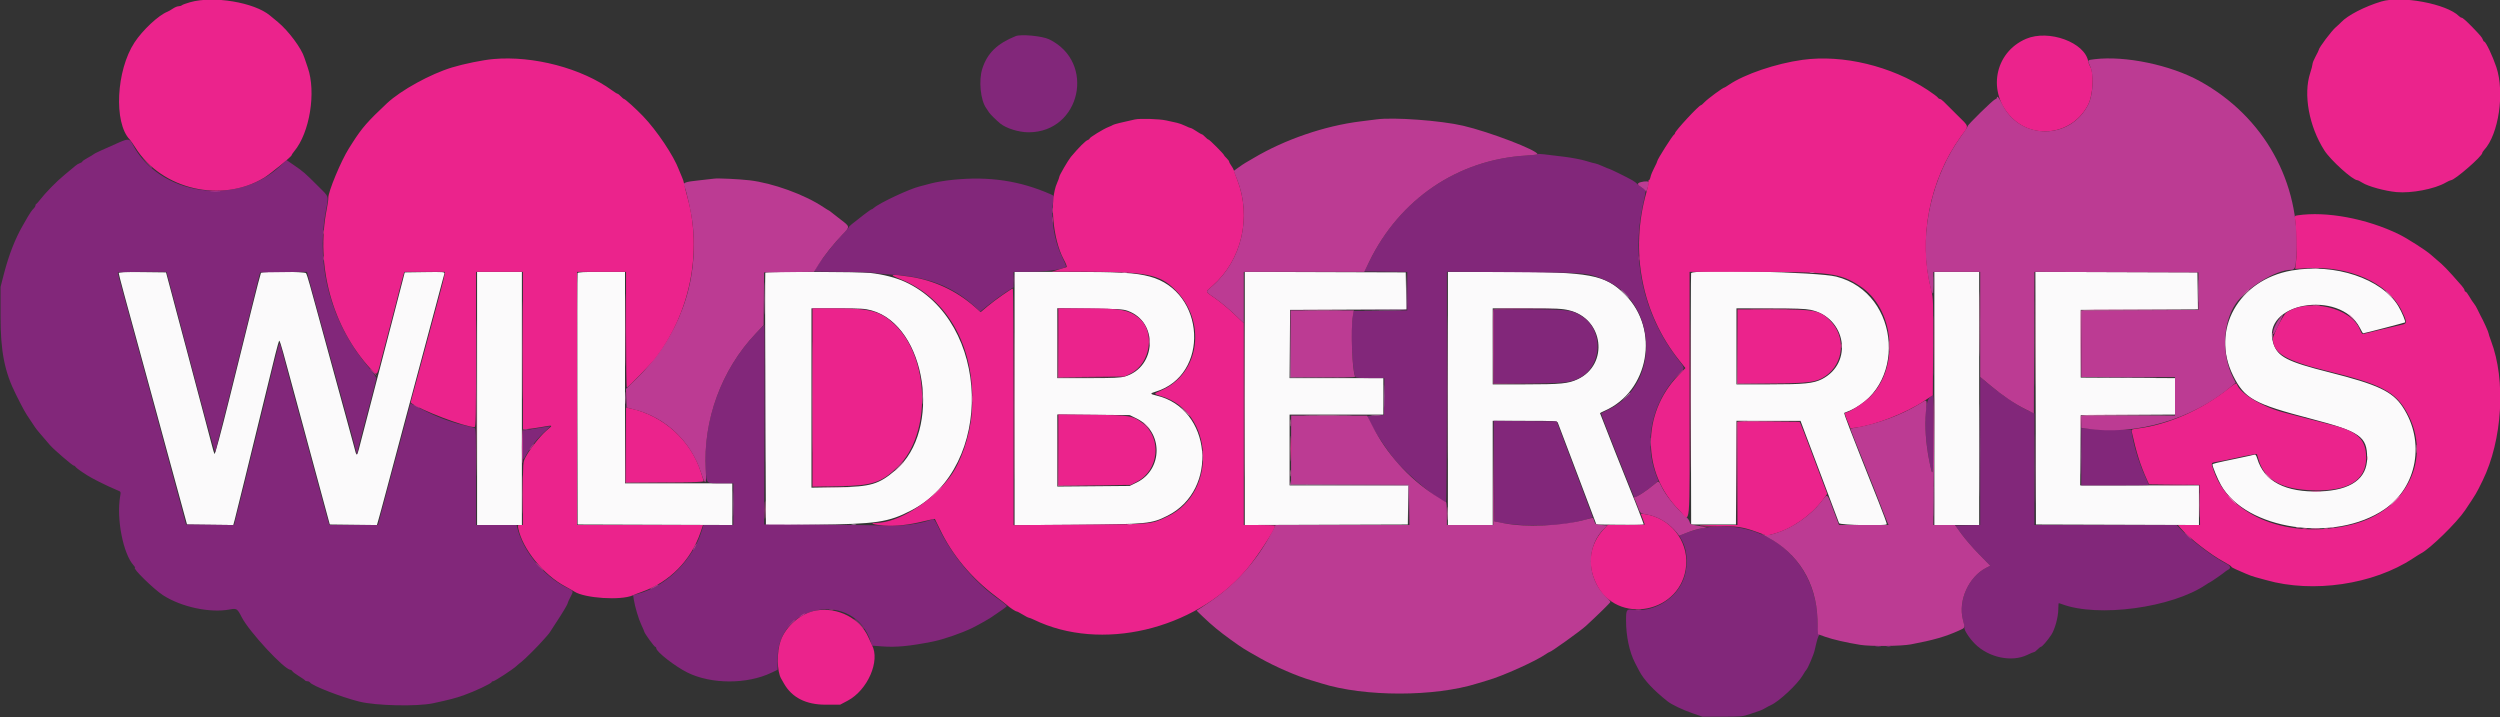 <svg id="svg" version="1.1" xmlns="http://www.w3.org/2000/svg" xmlns:xlink="http://www.w3.org/1999/xlink" width="400" height="114.751" viewBox="0, 0, 400,114.751"><rect x="0" y="0" width="400" height="114.751" fill="#333333" stroke="none"/><g id="svgg"><path id="path0" d="M366.667 43.281 C 358.153 44.784,353.681 52.801,357.293 60.083 C 359.132 63.791,360.609 64.608,369.830 67.018 C 377.612 69.052,378.743 69.843,378.744 73.250 C 378.745 76.580,376.134 78.448,371.234 78.623 C 365.689 78.821,362.250 77.028,361.157 73.368 C 361.015 72.894,360.868 72.681,360.722 72.738 C 360.600 72.785,359.431 73.045,358.125 73.317 C 354.277 74.118,354.000 74.187,354.000 74.343 C 354.000 74.670,354.826 76.659,355.349 77.593 C 359.377 84.779,373.545 86.895,381.502 81.498 C 386.778 77.919,388.078 70.611,384.420 65.099 C 382.778 62.625,380.475 61.542,372.667 59.569 C 365.943 57.870,364.447 57.099,363.740 54.969 C 361.587 48.489,374.347 46.175,377.584 52.458 C 377.832 52.940,378.056 53.333,378.082 53.333 C 378.256 53.333,384.744 51.645,384.805 51.584 C 384.934 51.455,384.319 49.967,383.727 48.976 C 381.103 44.588,373.548 42.066,366.667 43.281 M19.000 43.713 C 19.000 43.927,20.086 47.950,23.170 59.167 C 24.015 62.237,24.876 65.387,25.083 66.167 C 25.290 66.946,26.004 69.571,26.668 72.000 C 27.333 74.429,28.337 78.104,28.901 80.167 L 29.925 83.917 33.624 83.962 L 37.322 84.006 37.563 83.128 C 37.695 82.645,38.406 79.775,39.144 76.750 C 39.881 73.725,41.165 68.475,41.997 65.083 C 42.829 61.692,43.751 57.923,44.046 56.709 C 44.342 55.496,44.631 54.502,44.689 54.501 C 44.748 54.501,45.034 55.381,45.326 56.458 C 45.617 57.535,46.000 58.942,46.176 59.583 C 46.825 61.948,48.051 66.467,48.505 68.167 C 48.762 69.129,49.176 70.667,49.425 71.583 C 50.359 75.016,50.319 74.868,52.316 82.250 L 52.767 83.917 56.537 83.961 L 60.308 84.006 60.582 83.045 C 60.733 82.516,60.925 81.821,61.010 81.500 C 61.095 81.179,61.498 79.679,61.906 78.167 C 62.313 76.654,62.833 74.704,63.062 73.833 C 63.290 72.962,63.750 71.237,64.083 70.000 C 64.417 68.762,64.827 67.225,64.994 66.583 C 65.160 65.942,65.724 63.842,66.245 61.917 C 67.285 58.080,68.138 54.899,68.748 52.583 C 68.965 51.758,69.417 50.071,69.751 48.833 C 70.085 47.596,70.504 46.021,70.682 45.333 C 70.860 44.646,71.048 43.950,71.099 43.788 C 71.186 43.511,70.989 43.496,67.975 43.538 L 64.759 43.583 64.399 45.000 C 64.201 45.779,63.570 48.217,62.998 50.417 C 62.425 52.617,61.597 55.804,61.158 57.500 C 60.718 59.196,60.161 61.333,59.919 62.250 C 59.180 65.058,58.507 67.644,57.903 70.000 C 57.021 73.438,57.137 73.330,56.589 71.222 C 56.378 70.412,55.738 68.063,55.167 66.000 C 54.595 63.938,53.958 61.612,53.751 60.833 C 53.299 59.134,50.981 50.662,50.423 48.667 C 50.204 47.887,49.822 46.500,49.572 45.583 C 49.323 44.667,49.045 43.823,48.956 43.708 C 48.754 43.451,41.912 43.405,41.754 43.660 C 41.699 43.749,41.063 46.205,40.340 49.119 C 39.618 52.033,37.996 58.568,36.738 63.643 C 35.362 69.190,34.398 72.776,34.320 72.636 C 34.248 72.509,34.081 71.957,33.948 71.410 C 33.814 70.864,33.201 68.542,32.586 66.250 C 31.970 63.958,31.332 61.558,31.169 60.917 C 31.006 60.275,30.370 57.875,29.756 55.583 C 29.142 53.292,28.462 50.742,28.245 49.917 C 28.028 49.092,27.660 47.704,27.428 46.833 C 27.195 45.962,26.905 44.875,26.783 44.417 L 26.562 43.583 22.781 43.539 C 19.747 43.503,19.000 43.537,19.000 43.713 M76.333 63.750 L 76.333 84.000 79.917 84.000 L 83.500 84.000 83.500 63.750 L 83.500 43.500 79.917 43.500 L 76.333 43.500 76.333 63.750 M92.410 43.708 C 92.367 43.823,92.350 52.917,92.374 63.917 L 92.417 83.917 104.792 83.959 L 117.167 84.002 117.167 80.668 L 117.167 77.333 108.583 77.333 L 100.000 77.333 100.000 60.417 L 100.000 43.500 96.245 43.500 C 93.394 43.500,92.470 43.550,92.410 43.708 M122.448 43.625 C 122.409 43.694,122.415 52.815,122.462 63.894 L 122.547 84.038 130.315 83.954 C 140.263 83.846,142.137 83.568,145.833 81.649 C 159.205 74.706,158.547 51.404,144.801 45.095 C 143.344 44.426,141.297 43.901,139.250 43.671 C 137.527 43.478,122.556 43.436,122.448 43.625 M162.333 63.765 L 162.333 84.031 172.292 83.955 C 183.606 83.869,184.236 83.806,186.815 82.509 C 195.060 78.364,193.859 65.348,185.042 63.292 C 183.982 63.045,183.956 62.949,184.875 62.674 C 193.600 60.065,192.934 46.632,183.961 44.250 C 181.625 43.630,179.335 43.503,170.458 43.501 L 162.333 43.500 162.333 63.765 M199.167 63.750 L 199.167 84.002 212.208 83.959 L 225.250 83.917 225.295 80.792 L 225.341 77.667 215.837 77.667 L 206.333 77.667 206.333 72.000 L 206.333 66.333 213.833 66.333 L 221.333 66.333 221.333 63.417 L 221.333 60.500 213.831 60.500 L 206.329 60.500 206.373 55.042 L 206.417 49.583 215.712 49.540 L 225.008 49.497 224.962 46.540 L 224.917 43.583 212.042 43.541 L 199.167 43.498 199.167 63.750 M231.667 63.750 L 231.667 84.000 235.250 84.000 L 238.833 84.000 238.833 75.667 L 238.833 67.333 243.982 67.333 C 248.730 67.333,249.140 67.356,249.248 67.625 C 249.402 68.007,250.834 71.783,252.676 76.667 C 253.488 78.821,254.438 81.333,254.786 82.250 L 255.420 83.917 259.210 83.961 C 261.294 83.986,263.000 83.965,263.000 83.915 C 263.000 83.798,261.417 79.699,261.089 78.966 C 260.809 78.339,256.000 66.186,256.000 66.104 C 256.000 66.075,256.319 65.911,256.708 65.741 C 263.856 62.612,265.614 52.742,260.019 47.147 C 256.808 43.937,254.496 43.504,240.542 43.501 L 231.667 43.500 231.667 63.750 M270.577 43.708 C 270.533 43.823,270.517 52.917,270.540 63.917 L 270.583 83.917 274.167 83.917 L 277.750 83.917 277.793 75.625 L 277.836 67.333 282.960 67.334 L 288.083 67.334 288.783 69.209 C 289.168 70.240,290.393 73.483,291.505 76.417 C 292.618 79.350,293.664 82.125,293.830 82.583 C 293.996 83.042,294.186 83.548,294.251 83.708 C 294.376 84.016,301.717 84.176,301.882 83.875 C 301.920 83.806,301.324 82.175,300.557 80.250 C 295.922 68.614,294.954 66.098,295.094 66.050 C 305.240 62.523,304.307 46.922,293.790 44.256 C 290.876 43.518,270.830 43.045,270.577 43.708 M309.500 63.750 L 309.500 84.000 313.083 84.000 L 316.667 84.000 316.667 63.750 L 316.667 43.500 313.083 43.500 L 309.500 43.500 309.500 63.750 M325.708 63.707 L 325.750 83.917 338.792 83.959 L 351.833 84.002 351.833 80.834 L 351.833 77.667 342.331 77.667 L 332.829 77.667 332.873 72.042 L 332.917 66.417 340.458 66.373 L 348.000 66.330 348.000 63.417 L 348.000 60.503 340.458 60.460 L 332.917 60.417 332.917 55.000 L 332.917 49.583 342.296 49.540 L 351.674 49.497 351.629 46.540 L 351.583 43.583 338.624 43.541 L 325.665 43.498 325.708 63.707 M139.450 49.664 C 148.235 52.099,150.766 68.873,143.303 75.207 C 140.593 77.508,139.365 77.873,134.042 77.960 L 129.833 78.029 129.833 63.681 L 129.833 49.333 134.045 49.333 C 137.733 49.333,138.405 49.374,139.450 49.664 M180.439 49.732 C 185.358 51.494,185.060 58.732,180.007 60.233 C 179.268 60.452,178.213 60.500,174.136 60.500 L 169.167 60.500 169.167 54.908 L 169.167 49.316 174.375 49.370 C 178.921 49.418,179.692 49.464,180.439 49.732 M251.043 49.645 C 256.585 50.972,257.498 58.311,252.417 60.685 C 250.921 61.383,249.749 61.497,244.042 61.499 L 238.833 61.500 238.833 55.417 L 238.833 49.333 244.292 49.335 C 249.031 49.336,249.920 49.377,251.043 49.645 M289.691 49.574 C 295.383 50.780,296.575 58.078,291.502 60.666 C 290.153 61.354,288.674 61.500,283.069 61.500 L 277.833 61.500 277.833 55.417 L 277.833 49.333 283.208 49.336 C 287.186 49.338,288.871 49.400,289.691 49.574 M181.870 66.964 C 186.120 69.058,186.116 75.125,181.863 77.205 L 180.750 77.750 174.958 77.800 L 169.167 77.849 169.167 72.083 L 169.167 66.317 174.962 66.367 L 180.758 66.417 181.870 66.964 " stroke="none" fill="#fbfafb" fill-rule="evenodd"></path><path id="path1" d="M162.500 5.781 C 159.530 6.985,157.958 8.521,157.170 10.989 C 156.568 12.874,156.874 16.011,157.786 17.292 C 157.949 17.522,158.160 17.840,158.254 17.999 C 158.403 18.250,159.413 19.248,160.036 19.758 C 160.986 20.536,163.018 21.167,164.578 21.167 C 172.911 21.167,175.386 9.924,167.853 6.287 C 166.759 5.758,163.350 5.436,162.500 5.781 M19.083 22.778 C 16.331 23.985,15.076 24.565,15.000 24.666 C 14.954 24.726,14.523 24.988,14.042 25.248 C 13.560 25.507,13.167 25.778,13.167 25.849 C 13.167 25.920,12.998 26.031,12.792 26.096 C 12.585 26.161,12.267 26.350,12.083 26.515 C 11.900 26.680,11.112 27.336,10.333 27.971 C 9.041 29.026,7.289 30.816,6.309 32.083 C 6.097 32.358,5.865 32.608,5.795 32.639 C 5.724 32.669,5.667 32.789,5.667 32.905 C 5.667 33.020,5.518 33.250,5.336 33.414 C 5.154 33.579,4.764 34.134,4.469 34.648 C 4.174 35.163,3.803 35.808,3.644 36.083 C 2.428 38.187,1.404 40.813,0.627 43.822 L 0.086 45.917 0.085 50.583 C 0.083 56.199,0.726 59.482,2.533 63.083 C 3.784 65.578,4.026 66.013,4.745 67.062 C 5.115 67.601,5.493 68.170,5.585 68.327 C 5.732 68.577,6.548 69.554,8.000 71.223 C 8.618 71.933,11.599 74.500,11.805 74.500 C 11.903 74.500,12.043 74.600,12.117 74.723 C 12.256 74.957,13.889 76.062,14.750 76.507 C 15.025 76.648,15.475 76.886,15.750 77.034 C 16.390 77.379,18.276 78.254,18.885 78.488 C 19.338 78.663,19.349 78.695,19.218 79.459 C 18.610 83.022,19.715 88.645,21.380 90.458 C 21.570 90.665,21.668 90.833,21.598 90.833 C 21.085 90.833,24.590 94.272,26.083 95.235 C 29.020 97.129,33.588 98.105,36.748 97.516 C 37.876 97.306,37.968 97.365,38.685 98.767 C 39.868 101.081,45.515 107.167,46.478 107.167 C 46.573 107.167,46.710 107.270,46.783 107.396 C 46.857 107.522,47.329 107.875,47.833 108.181 C 48.337 108.487,48.775 108.796,48.806 108.868 C 48.836 108.941,49.000 109.000,49.171 109.000 C 49.341 109.000,49.531 109.083,49.594 109.184 C 49.923 109.716,54.604 111.537,57.500 112.259 C 60.183 112.928,66.776 113.069,69.333 112.513 C 72.007 111.932,72.869 111.707,74.167 111.250 C 75.961 110.619,78.667 109.342,78.667 109.125 C 78.667 109.056,78.770 109.000,78.896 109.000 C 79.149 109.000,82.051 107.110,82.606 106.583 C 82.800 106.400,83.180 106.083,83.451 105.878 C 83.967 105.490,86.180 103.277,86.913 102.417 C 87.148 102.142,87.461 101.788,87.610 101.630 C 87.759 101.473,87.964 101.201,88.065 101.027 C 88.167 100.854,88.592 100.195,89.010 99.564 C 90.044 98.002,90.833 96.675,90.833 96.498 C 90.833 96.417,91.021 95.998,91.250 95.567 C 91.798 94.536,91.816 94.583,90.669 94.014 C 87.081 92.234,83.810 88.345,82.842 84.708 L 82.654 84.000 79.410 84.000 L 76.167 84.000 76.167 76.261 C 76.167 69.033,76.147 68.517,75.875 68.440 C 75.715 68.395,74.908 68.198,74.083 68.002 C 72.013 67.509,69.759 66.648,67.543 65.503 L 65.670 64.535 65.492 65.226 C 65.394 65.606,65.133 66.592,64.912 67.417 C 64.691 68.242,64.281 69.779,64.000 70.833 C 63.719 71.887,63.306 73.425,63.081 74.250 C 62.857 75.075,62.445 76.612,62.167 77.667 C 61.888 78.721,61.476 80.258,61.250 81.083 C 61.025 81.908,60.761 82.902,60.664 83.292 L 60.487 84.000 56.593 84.000 L 52.699 84.000 52.365 82.875 C 52.182 82.256,51.757 80.700,51.421 79.417 C 51.085 78.133,50.662 76.573,50.481 75.949 C 50.300 75.326,50.014 74.276,49.846 73.616 C 49.677 72.956,49.190 71.142,48.763 69.583 C 48.336 68.025,47.763 65.925,47.489 64.917 C 47.214 63.908,46.775 62.296,46.512 61.333 C 46.248 60.371,45.878 58.983,45.688 58.250 C 44.872 55.102,44.778 54.807,44.659 55.026 C 44.543 55.240,43.297 60.214,42.391 64.083 C 42.154 65.092,41.787 66.592,41.574 67.417 C 41.361 68.242,40.731 70.792,40.173 73.083 C 39.212 77.034,38.989 77.931,37.908 82.211 L 37.455 84.006 33.609 83.961 L 29.763 83.917 29.296 82.167 C 28.683 79.871,27.950 77.169,27.352 75.000 C 26.710 72.670,26.049 70.232,25.590 68.500 C 25.225 67.123,24.697 65.179,23.664 61.417 C 22.624 57.624,22.284 56.377,21.913 55.000 C 21.382 53.026,20.486 49.742,19.593 46.500 C 19.176 44.987,18.835 43.694,18.834 43.625 C 18.834 43.556,20.593 43.500,22.744 43.500 L 26.654 43.500 26.837 44.208 C 26.937 44.598,27.233 45.704,27.494 46.667 C 27.754 47.629,28.004 48.567,28.048 48.750 C 28.092 48.933,28.669 51.108,29.329 53.583 C 30.524 58.062,30.880 59.406,31.483 61.708 C 32.433 65.334,33.894 70.699,34.144 71.478 L 34.430 72.374 35.233 69.145 C 35.674 67.369,36.177 65.392,36.350 64.750 C 36.523 64.108,37.567 59.908,38.671 55.417 C 39.774 50.925,40.887 46.425,41.144 45.417 L 41.613 43.583 45.368 43.539 L 49.124 43.494 49.375 44.455 C 49.512 44.984,50.165 47.367,50.825 49.750 C 51.484 52.133,52.158 54.571,52.321 55.167 C 52.485 55.762,52.889 57.225,53.218 58.417 C 53.548 59.608,54.200 61.971,54.667 63.667 C 55.133 65.362,55.784 67.725,56.112 68.917 C 56.440 70.108,56.801 71.458,56.915 71.917 L 57.122 72.750 57.248 72.083 C 57.317 71.717,57.583 70.629,57.839 69.667 C 58.095 68.704,58.539 67.017,58.825 65.917 C 59.112 64.817,59.526 63.242,59.746 62.417 C 59.967 61.592,60.169 60.767,60.196 60.583 C 60.228 60.365,59.795 59.721,58.950 58.727 C 53.043 51.782,50.529 42.762,52.081 34.083 C 52.608 31.135,52.748 31.635,50.862 29.750 C 48.779 27.668,48.516 27.440,47.038 26.431 L 45.838 25.611 44.877 26.523 C 37.896 33.146,25.390 31.279,21.157 22.981 C 20.756 22.196,20.474 22.168,19.083 22.778 M246.000 24.670 C 246.000 24.732,245.194 24.829,244.208 24.887 C 233.461 25.514,224.197 31.663,219.307 41.417 L 218.304 43.417 221.735 43.462 L 225.167 43.507 225.167 46.584 L 225.167 49.661 220.877 49.706 L 216.587 49.750 216.450 50.583 C 216.079 52.844,216.375 59.682,216.871 60.292 C 216.992 60.440,217.689 60.500,219.274 60.500 L 221.508 60.500 221.462 63.458 L 221.417 66.417 220.125 66.465 C 219.415 66.492,218.833 66.561,218.833 66.618 C 218.833 67.311,221.538 71.605,223.291 73.694 C 225.267 76.049,230.473 80.333,231.359 80.333 C 231.437 80.333,231.500 72.042,231.500 61.908 L 231.500 43.482 242.125 43.545 C 253.839 43.615,254.001 43.628,256.679 44.755 C 265.183 48.335,265.744 61.297,257.572 65.417 C 256.845 65.783,256.220 66.100,256.184 66.121 C 256.148 66.142,256.574 67.304,257.130 68.704 C 257.687 70.105,258.866 73.087,259.752 75.333 C 260.638 77.579,261.425 79.482,261.501 79.561 C 261.644 79.711,263.667 78.391,264.737 77.450 L 265.343 76.917 264.999 76.024 C 262.953 70.720,264.296 64.434,268.407 60.075 C 269.712 58.691,269.744 59.160,268.204 57.127 C 262.918 50.152,260.991 41.398,262.854 32.831 C 263.417 30.243,263.418 30.452,262.840 30.113 C 262.556 29.945,262.184 29.659,262.014 29.477 C 261.845 29.295,261.453 29.002,261.145 28.826 C 260.318 28.355,257.558 27.000,257.426 27.000 C 257.363 27.000,256.902 26.813,256.401 26.583 C 255.900 26.354,255.399 26.166,255.287 26.164 C 255.175 26.163,254.486 25.976,253.755 25.749 C 253.025 25.522,251.450 25.221,250.255 25.079 C 249.061 24.937,247.615 24.762,247.042 24.690 C 246.469 24.618,246.000 24.609,246.000 24.670 M152.500 28.764 C 151.262 28.888,149.688 29.147,149.000 29.339 C 148.313 29.532,147.487 29.750,147.167 29.823 C 145.587 30.186,140.698 32.476,139.820 33.264 C 139.675 33.394,139.505 33.500,139.440 33.500 C 139.376 33.500,138.820 33.889,138.204 34.364 C 136.306 35.828,135.833 36.219,135.833 36.322 C 135.833 36.377,135.387 36.891,134.841 37.465 C 133.073 39.322,130.333 42.933,130.333 43.404 C 130.333 43.457,132.340 43.503,134.792 43.507 C 137.244 43.511,139.587 43.586,140.000 43.674 C 140.412 43.762,141.883 43.905,143.269 43.991 C 148.487 44.317,152.527 45.918,155.872 48.985 L 156.828 49.861 158.205 48.753 C 158.963 48.144,160.165 47.265,160.875 46.801 L 162.167 45.957 162.167 44.728 L 162.167 43.500 164.958 43.492 C 167.750 43.484,170.604 43.014,170.573 42.567 C 170.567 42.484,170.258 41.779,169.886 41.000 C 168.619 38.350,168.070 34.684,168.544 32.040 C 168.667 31.352,168.654 31.323,168.127 31.091 C 163.158 28.911,158.280 28.184,152.500 28.764 M239.000 55.417 L 239.000 61.333 244.458 61.331 C 250.252 61.328,251.242 61.227,252.691 60.488 C 256.327 58.632,256.630 52.940,253.212 50.676 C 251.567 49.587,250.936 49.500,244.649 49.500 L 239.000 49.500 239.000 55.417 M120.980 53.292 C 115.450 59.100,112.444 67.258,112.921 75.167 C 113.059 77.454,112.916 77.328,115.375 77.331 L 117.333 77.333 117.333 80.667 L 117.333 84.000 114.943 84.000 L 112.553 84.000 112.343 84.708 C 110.917 89.528,106.747 93.719,102.108 94.997 L 101.299 95.220 101.404 95.901 C 101.580 97.057,102.171 99.038,102.625 100.000 C 102.864 100.504,103.074 100.994,103.092 101.088 C 103.152 101.390,104.686 103.500,104.846 103.500 C 104.931 103.500,105.000 103.595,105.000 103.712 C 105.000 104.281,108.019 106.634,110.006 107.615 C 113.807 109.490,119.526 109.501,123.417 107.640 L 124.417 107.162 124.424 105.289 C 124.457 96.541,136.681 94.411,139.322 102.693 L 139.516 103.303 141.078 103.420 C 143.388 103.594,145.497 103.395,149.250 102.650 C 150.895 102.323,153.729 101.350,155.500 100.504 C 156.188 100.175,158.070 99.125,158.566 98.793 C 160.144 97.737,161.009 97.120,161.086 96.996 C 161.132 96.921,160.565 96.432,159.825 95.911 C 155.847 93.107,152.299 88.871,150.150 84.359 C 149.614 83.233,149.434 82.990,149.202 83.082 C 147.340 83.819,144.235 84.236,141.599 84.101 C 140.399 84.040,135.555 83.973,130.835 83.953 L 122.253 83.917 122.311 67.958 C 122.343 59.181,122.333 52.000,122.290 52.000 C 122.246 52.000,121.657 52.581,120.980 53.292 M316.833 72.148 L 316.833 83.990 314.836 84.037 L 312.839 84.083 313.949 85.583 C 314.559 86.408,315.822 87.856,316.757 88.799 L 318.456 90.516 317.795 90.853 C 314.967 92.296,313.285 96.059,314.072 99.185 C 314.225 99.790,314.330 100.353,314.308 100.435 C 314.213 100.772,315.111 102.143,316.015 103.041 C 318.209 105.222,321.897 105.990,324.368 104.781 C 324.871 104.535,325.356 104.333,325.446 104.333 C 325.535 104.333,325.785 104.146,326.000 103.917 C 326.215 103.688,326.456 103.500,326.534 103.500 C 326.723 103.500,327.595 102.499,328.194 101.595 C 328.784 100.703,329.324 98.737,329.329 97.458 C 329.332 96.931,329.366 96.500,329.406 96.500 C 329.446 96.500,329.662 96.570,329.886 96.655 C 335.651 98.847,347.499 97.249,352.960 93.543 C 353.265 93.336,353.545 93.167,353.583 93.167 C 353.674 93.167,355.894 91.627,356.000 91.491 C 356.046 91.432,356.252 91.294,356.458 91.186 C 357.022 90.889,356.913 90.547,356.125 90.147 C 354.162 89.149,350.733 86.559,349.007 84.770 L 348.264 84.000 336.882 84.000 L 325.500 84.000 325.500 75.074 L 325.500 66.148 324.718 65.802 C 322.819 64.962,320.131 63.131,317.542 60.912 L 316.833 60.306 316.833 72.148 M308.788 63.557 C 307.861 64.316,307.802 69.313,308.670 73.667 C 309.277 76.711,309.304 76.545,309.319 69.708 C 309.327 66.110,309.315 63.169,309.292 63.173 C 309.269 63.176,309.042 63.349,308.788 63.557 M239.040 75.373 L 239.083 83.417 240.667 83.724 C 243.058 84.187,248.776 84.181,251.167 83.713 C 252.902 83.373,254.833 82.866,254.833 82.749 C 254.833 82.716,254.342 81.390,253.741 79.803 C 251.548 74.007,249.931 69.723,249.506 68.583 L 249.071 67.417 244.034 67.373 L 238.997 67.328 239.040 75.373 M85.708 68.560 L 83.667 68.900 83.668 71.325 C 83.669 73.618,83.683 73.723,83.927 73.254 C 84.744 71.688,86.091 69.981,87.412 68.837 C 87.838 68.469,88.089 68.178,87.968 68.193 C 87.848 68.207,86.831 68.372,85.708 68.560 M333.000 73.073 L 333.000 77.667 338.417 77.667 C 341.396 77.667,343.833 77.640,343.833 77.607 C 343.833 77.574,343.543 76.917,343.188 76.148 C 342.394 74.429,341.623 72.047,341.250 70.164 L 340.970 68.745 338.193 68.748 C 336.666 68.749,334.873 68.689,334.208 68.615 L 333.000 68.480 333.000 73.073 M272.843 84.424 C 272.069 84.545,270.815 84.884,270.057 85.177 L 268.678 85.710 269.069 86.397 C 270.171 88.331,270.143 91.330,269.003 93.469 C 267.553 96.189,264.301 97.936,261.369 97.570 C 260.232 97.428,260.173 97.512,260.169 99.265 C 260.164 101.778,260.709 104.344,261.617 106.083 C 261.760 106.358,262.054 106.921,262.269 107.333 C 263.030 108.792,264.583 110.458,266.840 112.235 C 267.480 112.738,269.222 113.571,270.734 114.095 L 272.385 114.667 275.593 114.667 C 278.612 114.667,278.874 114.641,280.026 114.238 C 280.699 114.002,281.400 113.764,281.583 113.709 C 281.767 113.654,282.142 113.473,282.417 113.307 C 282.692 113.140,283.098 112.925,283.320 112.829 C 284.634 112.257,287.623 109.463,288.449 108.032 C 288.697 107.602,288.952 107.212,289.014 107.167 C 289.220 107.016,290.185 104.764,290.336 104.083 C 290.699 102.448,290.911 101.741,291.074 101.628 C 291.194 101.544,291.191 101.504,291.062 101.503 C 290.936 101.501,290.848 100.702,290.792 99.042 C 290.468 89.468,282.437 82.928,272.843 84.424 M300.125 103.451 C 300.331 103.491,300.669 103.491,300.875 103.451 C 301.081 103.411,300.912 103.379,300.500 103.379 C 300.087 103.379,299.919 103.411,300.125 103.451 M301.875 103.448 C 302.035 103.490,302.298 103.490,302.458 103.448 C 302.619 103.406,302.487 103.372,302.167 103.372 C 301.846 103.372,301.715 103.406,301.875 103.448 " stroke="none" fill="#82277a" fill-rule="evenodd"></path><path id="path2" d="M335.138 9.472 C 333.945 9.615,333.949 9.611,334.379 10.504 C 335.050 11.895,334.921 15.086,334.130 16.687 C 331.284 22.450,323.232 22.462,320.381 16.708 C 319.846 15.628,319.500 15.215,319.500 15.655 C 319.500 15.741,319.361 15.855,319.191 15.909 C 318.852 16.017,314.833 19.954,314.833 20.179 C 314.833 20.255,314.353 20.984,313.766 21.798 C 309.159 28.190,307.137 36.954,308.546 44.417 C 309.123 47.472,309.298 47.707,309.317 45.458 L 309.333 43.500 313.083 43.500 L 316.833 43.500 316.833 51.906 L 316.833 60.311 318.458 61.670 C 320.419 63.310,322.294 64.580,324.085 65.480 L 325.417 66.149 325.459 54.824 L 325.502 43.498 338.626 43.541 L 351.750 43.583 351.750 46.583 L 351.750 49.583 342.375 49.626 L 333.000 49.669 333.000 55.001 L 333.000 60.333 340.500 60.333 L 348.000 60.333 348.000 63.417 L 348.000 66.500 340.500 66.500 L 333.000 66.500 333.000 67.478 L 333.000 68.456 333.708 68.564 C 341.650 69.776,350.809 67.118,357.062 61.787 L 357.708 61.236 357.281 60.395 C 355.434 56.750,355.627 51.633,357.726 48.588 C 359.498 46.017,364.142 43.167,366.558 43.167 C 367.195 43.167,367.308 42.859,367.432 40.791 C 368.125 29.196,362.257 18.647,351.959 12.976 C 347.268 10.393,340.028 8.884,335.138 9.472 M220.250 19.100 C 219.975 19.138,218.813 19.285,217.667 19.426 C 211.953 20.132,205.553 22.326,200.583 25.284 C 200.033 25.611,199.433 25.962,199.248 26.064 C 199.064 26.166,198.570 26.498,198.150 26.800 L 197.388 27.351 197.933 28.717 C 200.307 34.664,198.692 41.627,193.982 45.750 C 192.807 46.778,192.759 46.570,194.442 47.742 C 195.225 48.287,196.572 49.401,197.433 50.217 L 199.000 51.699 199.000 47.600 L 199.000 43.500 208.644 43.500 L 218.288 43.500 219.054 41.915 C 223.914 31.863,233.277 25.524,244.208 24.887 C 245.194 24.829,246.000 24.735,246.000 24.676 C 246.000 24.041,238.306 21.094,234.083 20.112 C 230.502 19.279,222.955 18.727,220.250 19.100 M23.493 26.042 C 24.184 26.778,24.333 26.910,24.333 26.785 C 24.333 26.758,23.977 26.402,23.542 25.993 L 22.750 25.250 23.493 26.042 M114.250 28.583 C 114.067 28.616,112.992 28.739,111.862 28.855 C 109.580 29.089,109.185 29.244,109.479 29.793 C 109.830 30.451,110.630 34.088,110.839 35.986 C 111.848 45.126,108.621 53.948,101.847 60.570 L 100.155 62.224 100.202 63.715 L 100.250 65.205 101.485 65.519 C 106.513 66.794,110.546 70.619,112.179 75.662 C 112.857 77.754,113.064 77.634,112.923 75.229 C 112.454 67.236,115.432 59.118,120.967 53.307 L 122.183 52.029 122.217 47.806 L 122.250 43.583 126.250 43.538 L 130.250 43.493 130.959 42.345 C 131.799 40.986,133.395 38.982,134.824 37.490 C 136.017 36.245,136.022 36.280,134.483 35.111 C 133.897 34.666,133.247 34.159,133.040 33.984 C 132.833 33.810,132.635 33.667,132.599 33.667 C 132.563 33.667,132.168 33.423,131.722 33.125 C 128.728 31.127,123.629 29.280,119.917 28.846 C 118.243 28.651,114.764 28.489,114.250 28.583 M262.512 29.146 C 261.894 29.319,261.935 29.548,262.666 30.000 C 263.033 30.226,263.338 30.526,263.344 30.664 C 263.357 30.945,263.827 29.538,263.831 29.208 C 263.834 28.986,263.194 28.956,262.512 29.146 M33.796 30.622 C 34.188 30.657,34.788 30.657,35.129 30.621 C 35.471 30.585,35.150 30.557,34.417 30.557 C 33.683 30.558,33.404 30.587,33.796 30.622 M168.379 33.667 C 168.379 34.079,168.411 34.248,168.451 34.042 C 168.491 33.835,168.491 33.498,168.451 33.292 C 168.411 33.085,168.379 33.254,168.379 33.667 M168.379 35.167 C 168.379 35.579,168.411 35.748,168.451 35.542 C 168.491 35.335,168.491 34.998,168.451 34.792 C 168.411 34.585,168.379 34.754,168.379 35.167 M51.705 37.167 C 51.705 37.487,51.740 37.619,51.782 37.458 C 51.823 37.298,51.823 37.035,51.782 36.875 C 51.740 36.715,51.705 36.846,51.705 37.167 M51.705 41.333 C 51.705 41.654,51.740 41.785,51.782 41.625 C 51.823 41.465,51.823 41.202,51.782 41.042 C 51.740 40.881,51.705 41.012,51.705 41.333 M262.205 41.333 C 262.205 41.654,262.240 41.785,262.282 41.625 C 262.323 41.465,262.323 41.202,262.282 41.042 C 262.240 40.881,262.205 41.012,262.205 41.333 M238.909 49.543 C 238.865 49.658,238.849 52.376,238.873 55.584 L 238.917 61.417 243.917 61.421 L 248.917 61.424 243.958 61.376 L 239.000 61.328 239.000 55.417 L 239.000 49.505 244.208 49.458 L 249.417 49.412 244.203 49.373 C 240.144 49.342,238.972 49.380,238.909 49.543 M206.500 54.995 L 206.500 60.324 211.736 60.370 C 215.211 60.401,216.927 60.361,216.837 60.250 C 216.361 59.663,216.091 52.654,216.463 50.542 L 216.617 49.667 211.558 49.667 L 206.500 49.667 206.500 54.995 M364.688 50.999 C 364.126 51.698,363.661 52.797,363.674 53.396 C 363.683 53.772,364.197 52.883,364.941 51.208 C 365.407 50.158,365.381 50.136,364.688 50.999 M59.667 59.583 C 59.978 59.904,60.270 60.167,60.315 60.167 C 60.361 60.167,60.144 59.904,59.833 59.583 C 59.522 59.262,59.230 59.000,59.185 59.000 C 59.139 59.000,59.356 59.262,59.667 59.583 M268.575 59.875 L 267.917 60.583 268.625 59.925 C 269.015 59.562,269.333 59.243,269.333 59.216 C 269.333 59.090,269.188 59.216,268.575 59.875 M309.319 69.708 C 309.304 76.545,309.277 76.711,308.670 73.667 C 308.140 71.004,307.942 68.159,308.138 65.998 C 308.347 63.693,308.456 63.810,306.952 64.723 C 304.200 66.394,300.565 67.749,297.147 68.380 L 296.044 68.583 297.029 71.083 C 297.571 72.458,298.157 73.921,298.332 74.333 C 298.628 75.029,301.348 81.940,301.548 82.500 C 301.596 82.637,301.757 83.031,301.904 83.375 L 302.171 84.000 298.206 84.000 L 294.242 84.000 293.329 81.586 C 292.259 78.754,292.470 78.888,291.350 80.324 C 289.676 82.471,286.839 84.445,284.250 85.266 C 282.979 85.669,282.681 85.690,281.917 85.429 C 281.733 85.367,282.108 85.592,282.750 85.931 C 287.715 88.548,290.596 93.240,290.791 99.027 L 290.874 101.470 292.062 101.897 C 293.221 102.312,295.486 102.831,297.665 103.180 C 299.304 103.442,304.181 103.393,305.750 103.098 C 309.300 102.432,311.345 101.844,313.440 100.885 C 314.458 100.418,314.419 100.528,314.063 99.139 C 313.279 96.077,314.985 92.286,317.792 90.854 L 318.451 90.518 316.681 88.718 C 315.708 87.727,314.435 86.260,313.853 85.458 L 312.794 84.000 311.060 84.000 L 309.325 84.000 309.440 73.583 C 309.503 67.854,309.505 63.167,309.444 63.167 C 309.383 63.167,309.327 66.110,309.319 69.708 M66.167 64.741 C 66.167 64.787,66.392 64.941,66.667 65.083 C 66.942 65.226,67.167 65.304,67.167 65.259 C 67.167 65.213,66.942 65.059,66.667 64.917 C 66.392 64.774,66.167 64.696,66.167 64.741 M206.575 71.999 L 206.567 77.497 215.992 77.540 L 225.417 77.583 225.462 80.792 L 225.507 84.000 214.795 84.002 L 204.083 84.004 203.417 85.278 C 201.039 89.821,197.604 93.619,193.262 96.508 L 191.461 97.705 192.439 98.648 C 193.822 99.983,195.183 101.106,196.917 102.347 C 198.931 103.788,198.847 103.735,201.583 105.287 C 204.050 106.685,207.618 108.230,209.833 108.858 C 210.154 108.950,210.882 109.170,211.450 109.349 C 218.316 111.511,229.517 111.511,236.383 109.349 C 236.952 109.170,237.679 108.951,238.000 108.861 C 240.352 108.204,245.779 105.760,247.359 104.645 C 247.602 104.474,247.849 104.333,247.907 104.333 C 248.151 104.333,252.883 100.943,253.750 100.147 C 255.614 98.436,257.667 96.423,257.667 96.306 C 257.667 96.225,257.260 95.753,256.763 95.256 C 253.820 92.313,253.812 87.220,256.748 84.500 L 257.197 84.083 256.227 84.000 C 255.325 83.923,255.245 83.881,255.093 83.417 C 255.003 83.142,254.915 82.892,254.897 82.862 C 254.878 82.832,254.313 82.960,253.640 83.146 C 250.026 84.146,244.200 84.405,240.667 83.722 L 239.083 83.417 238.994 75.500 L 238.905 67.583 238.911 75.792 L 238.917 84.000 235.208 84.000 L 231.500 84.000 231.500 82.167 C 231.500 81.158,231.437 80.333,231.359 80.333 C 231.282 80.333,230.435 79.816,229.477 79.184 C 225.282 76.413,221.825 72.546,219.554 68.081 L 218.750 66.502 212.667 66.501 L 206.583 66.500 206.575 71.999 M83.611 68.778 C 83.550 68.839,83.500 70.089,83.500 71.556 C 83.500 73.022,83.544 74.178,83.599 74.123 C 83.653 74.069,83.688 72.862,83.676 71.440 L 83.653 68.855 84.202 68.788 L 84.750 68.720 84.236 68.693 C 83.953 68.679,83.672 68.717,83.611 68.778 M264.055 70.750 C 264.055 71.392,264.086 71.634,264.122 71.288 C 264.158 70.942,264.157 70.417,264.120 70.121 C 264.083 69.825,264.054 70.108,264.055 70.750 M85.135 71.292 C 84.841 71.634,84.621 72.000,84.709 72.000 C 84.743 72.000,84.937 71.775,85.140 71.500 C 85.542 70.957,85.538 70.822,85.135 71.292 M264.667 77.513 C 263.487 78.525,261.667 79.686,261.458 79.561 C 261.299 79.465,261.294 79.492,261.438 79.676 C 261.542 79.809,261.796 80.388,262.004 80.963 C 262.445 82.186,262.374 82.125,263.615 82.351 C 265.377 82.671,267.134 83.764,268.327 85.279 L 268.671 85.717 270.044 85.179 C 270.799 84.884,271.792 84.596,272.250 84.539 L 273.083 84.437 272.500 84.288 C 272.179 84.207,271.580 84.090,271.168 84.028 C 270.536 83.934,270.406 83.850,270.335 83.487 C 270.288 83.250,269.950 82.802,269.583 82.490 C 268.099 81.229,266.538 79.282,265.817 77.792 C 265.367 76.863,265.413 76.874,264.667 77.513 M122.232 81.667 C 122.232 82.904,122.258 83.410,122.290 82.792 C 122.322 82.173,122.322 81.160,122.290 80.542 C 122.258 79.923,122.232 80.429,122.232 81.667 M350.000 85.750 C 350.311 86.071,350.603 86.333,350.649 86.333 C 350.695 86.333,350.478 86.071,350.167 85.750 C 349.856 85.429,349.564 85.167,349.518 85.167 C 349.472 85.167,349.689 85.429,350.000 85.750 M111.083 87.500 C 110.941 87.775,110.862 88.000,110.908 88.000 C 110.954 88.000,111.108 87.775,111.250 87.500 C 111.392 87.225,111.471 87.000,111.425 87.000 C 111.379 87.000,111.226 87.225,111.083 87.500 M86.250 90.667 C 86.608 91.033,86.938 91.333,86.984 91.333 C 87.030 91.333,86.775 91.033,86.417 90.667 C 86.059 90.300,85.728 90.000,85.682 90.000 C 85.637 90.000,85.892 90.300,86.250 90.667 M104.625 93.845 C 104.281 94.026,104.000 94.212,104.000 94.257 C 104.000 94.303,104.300 94.187,104.667 94.000 C 105.033 93.813,105.333 93.624,105.333 93.580 C 105.333 93.471,105.332 93.471,104.625 93.845 M132.708 97.615 C 132.869 97.657,133.131 97.657,133.292 97.615 C 133.452 97.573,133.321 97.539,133.000 97.539 C 132.679 97.539,132.548 97.573,132.708 97.615 M261.792 97.618 C 261.998 97.657,262.335 97.657,262.542 97.618 C 262.748 97.578,262.579 97.545,262.167 97.545 C 261.754 97.545,261.585 97.578,261.792 97.618 M128.143 98.510 L 127.750 98.853 128.250 98.560 C 128.908 98.175,128.918 98.167,128.713 98.167 C 128.616 98.167,128.360 98.321,128.143 98.510 M137.417 99.833 C 137.868 100.292,138.275 100.667,138.321 100.667 C 138.367 100.667,138.035 100.292,137.583 99.833 C 137.132 99.375,136.725 99.000,136.679 99.000 C 136.633 99.000,136.965 99.375,137.417 99.833 M126.491 99.792 L 125.917 100.417 126.542 99.842 C 127.123 99.308,127.243 99.167,127.116 99.167 C 127.088 99.167,126.807 99.448,126.491 99.792 " stroke="none" fill="#bc3b93" fill-rule="evenodd"></path><path id="path3" d="M30.417 0.355 C 29.775 0.537,29.179 0.757,29.092 0.843 C 29.005 0.929,28.771 1.000,28.573 1.000 C 28.375 1.000,27.959 1.172,27.648 1.383 C 27.338 1.594,26.951 1.817,26.788 1.879 C 25.385 2.417,22.824 4.807,21.520 6.796 C 18.587 11.269,18.178 19.648,20.760 22.324 C 20.898 22.467,21.314 23.064,21.685 23.652 C 25.903 30.326,35.441 32.547,42.250 28.440 C 43.217 27.857,46.667 25.039,46.667 24.832 C 46.667 24.755,46.845 24.480,47.064 24.220 C 49.557 21.257,50.614 14.736,49.238 10.808 C 49.002 10.135,48.764 9.433,48.709 9.250 C 48.267 7.769,46.159 4.930,44.456 3.523 C 43.884 3.051,43.316 2.581,43.193 2.479 C 40.675 0.378,34.153 -0.706,30.417 0.355 M381.000 0.243 C 378.366 1.037,375.637 2.444,374.602 3.540 C 374.407 3.747,374.023 4.105,373.749 4.336 C 373.060 4.915,371.000 7.654,371.000 7.990 C 371.000 8.058,370.776 8.519,370.503 9.015 C 370.230 9.511,370.004 10.067,370.001 10.250 C 369.998 10.433,369.835 11.071,369.637 11.667 C 368.503 15.096,369.438 20.219,371.899 24.067 C 372.908 25.644,376.440 28.833,377.178 28.833 C 377.267 28.833,377.630 29.016,377.984 29.240 C 378.918 29.830,381.628 30.571,383.455 30.736 C 385.836 30.951,389.534 30.242,391.280 29.235 C 391.663 29.014,392.053 28.833,392.147 28.833 C 392.745 28.833,397.167 24.991,397.167 24.471 C 397.167 24.387,397.298 24.178,397.459 24.005 C 399.789 21.504,400.777 14.804,399.415 10.733 C 398.829 8.983,397.730 6.667,397.486 6.667 C 397.414 6.667,397.309 6.518,397.251 6.336 C 397.147 6.010,396.861 5.668,395.625 4.394 C 394.591 3.328,394.030 2.833,393.856 2.833 C 393.765 2.833,393.576 2.718,393.435 2.578 C 391.475 0.618,384.254 -0.738,381.000 0.243 M324.167 6.215 C 319.079 8.392,317.907 14.819,321.870 18.808 C 325.545 22.505,331.790 21.425,334.130 16.687 C 334.877 15.176,335.061 11.819,334.459 10.717 C 334.298 10.424,334.146 10.048,334.121 9.881 C 333.652 6.807,327.812 4.656,324.167 6.215 M78.917 9.450 C 77.243 9.602,74.239 10.213,72.333 10.790 C 68.873 11.837,64.142 14.439,61.917 16.521 C 58.880 19.361,57.882 20.502,56.413 22.815 C 56.320 22.963,56.053 23.383,55.820 23.750 C 54.559 25.738,52.483 30.738,52.533 31.667 C 52.546 31.896,52.436 32.683,52.290 33.417 C 50.473 42.550,53.157 52.321,59.332 59.054 C 60.398 60.215,60.270 60.364,61.167 56.911 C 61.548 55.448,61.998 53.725,62.168 53.083 C 63.015 49.884,63.724 47.149,63.941 46.250 C 64.074 45.700,64.296 44.856,64.436 44.375 L 64.690 43.500 67.947 43.500 L 71.204 43.500 71.093 44.125 C 71.032 44.469,70.801 45.425,70.580 46.250 C 70.358 47.075,69.948 48.612,69.669 49.667 C 69.389 50.721,68.978 52.258,68.755 53.083 C 68.006 55.849,67.365 58.235,66.827 60.250 C 66.534 61.350,66.156 62.735,65.988 63.328 C 65.821 63.921,65.698 64.418,65.717 64.432 C 67.155 65.568,74.398 68.333,75.935 68.333 C 76.131 68.333,76.167 66.408,76.167 55.917 L 76.167 43.500 79.917 43.500 L 83.667 43.500 83.667 56.083 L 83.667 68.667 84.208 68.661 C 84.506 68.657,85.537 68.518,86.500 68.350 C 88.611 67.983,88.546 67.945,87.428 68.899 C 86.405 69.773,84.698 71.954,84.076 73.181 C 83.668 73.986,83.667 74.009,83.667 78.994 L 83.667 84.000 83.237 84.000 C 82.839 84.000,82.816 84.041,82.922 84.542 C 83.632 87.887,86.951 91.974,90.482 93.849 C 90.996 94.122,91.642 94.488,91.917 94.663 C 93.595 95.731,99.363 96.097,101.244 95.256 C 101.522 95.131,102.200 94.870,102.750 94.675 C 107.145 93.117,110.559 89.648,112.070 85.205 L 112.480 84.000 102.407 84.000 L 92.333 84.000 92.333 63.750 L 92.333 43.500 96.250 43.500 L 100.167 43.500 100.167 52.750 C 100.167 57.837,100.224 62.000,100.294 62.000 C 100.471 62.000,103.972 58.420,104.695 57.500 C 110.394 50.249,112.418 40.348,109.994 31.583 C 109.715 30.575,109.465 29.563,109.439 29.333 C 109.412 29.104,109.267 28.654,109.115 28.333 C 108.964 28.012,108.744 27.488,108.626 27.167 C 107.811 24.946,105.086 20.874,102.881 18.581 C 101.754 17.409,100.011 15.833,99.842 15.833 C 99.778 15.833,99.549 15.646,99.333 15.417 C 99.118 15.188,98.881 15.000,98.806 15.000 C 98.731 15.000,98.336 14.756,97.929 14.458 C 93.100 10.924,85.301 8.870,78.917 9.450 M288.417 9.574 C 284.155 10.159,279.140 11.859,276.609 13.577 C 276.266 13.809,275.956 14.000,275.920 14.000 C 275.681 14.000,273.245 15.794,272.694 16.375 C 272.455 16.627,272.210 16.833,272.149 16.833 C 271.834 16.833,268.000 20.970,268.000 21.310 C 268.000 21.399,267.937 21.497,267.860 21.528 C 267.636 21.617,265.167 25.512,265.167 25.777 C 265.167 25.867,264.949 26.348,264.684 26.845 C 264.418 27.343,264.149 27.994,264.087 28.292 C 264.025 28.590,263.907 28.833,263.825 28.833 C 263.744 28.833,263.716 28.936,263.765 29.061 C 263.813 29.187,263.663 29.955,263.431 30.770 C 260.744 40.218,262.683 50.156,268.678 57.654 L 269.667 58.891 268.530 60.070 C 262.623 66.197,262.691 75.669,268.684 81.644 C 270.541 83.495,270.333 85.810,270.333 63.256 L 270.333 43.500 280.397 43.500 C 292.889 43.500,294.351 43.689,297.525 45.720 C 303.091 49.280,304.013 58.672,299.262 63.431 C 298.322 64.373,295.862 66.000,295.378 66.000 C 295.078 66.000,295.109 66.186,295.620 67.430 L 296.073 68.533 296.845 68.431 C 300.064 68.004,304.919 66.113,307.917 64.120 L 309.250 63.233 309.296 55.492 C 309.339 48.270,309.320 47.666,309.017 46.500 C 306.869 38.235,308.670 28.869,313.766 21.798 C 315.072 19.987,315.148 20.390,313.125 18.380 C 312.185 17.446,311.226 16.492,310.994 16.258 C 310.761 16.024,310.484 15.833,310.377 15.833 C 310.270 15.833,310.123 15.732,310.050 15.608 C 309.977 15.484,309.241 14.937,308.415 14.392 C 302.603 10.560,294.848 8.692,288.417 9.574 M181.583 19.111 C 179.574 19.546,178.220 19.885,178.083 19.987 C 177.992 20.055,177.654 20.210,177.333 20.332 C 176.572 20.621,174.333 21.995,174.333 22.173 C 174.333 22.249,174.200 22.353,174.038 22.405 C 173.685 22.517,172.609 23.593,171.342 25.102 C 170.932 25.591,169.500 28.042,169.500 28.255 C 169.500 28.367,169.336 28.823,169.135 29.270 C 167.904 32.009,168.434 38.218,170.175 41.465 C 170.617 42.289,170.761 42.702,170.622 42.748 C 170.509 42.786,169.929 42.963,169.333 43.143 L 168.250 43.469 174.442 43.484 C 183.357 43.507,185.478 43.936,187.856 46.199 C 193.174 51.261,192.043 59.833,185.705 62.507 C 184.525 63.005,184.527 63.016,185.812 63.396 C 194.200 65.875,194.866 78.814,186.803 82.644 C 184.123 83.918,184.511 83.882,172.708 83.956 L 162.167 84.022 162.167 65.094 C 162.167 54.684,162.119 46.167,162.060 46.167 C 161.835 46.167,159.195 48.016,158.075 48.957 L 156.901 49.946 155.992 49.138 C 153.053 46.524,149.393 44.824,145.479 44.257 C 142.499 43.825,142.131 43.900,143.881 44.585 C 151.839 47.701,156.279 55.946,155.479 66.127 C 155.192 69.782,153.727 74.031,151.949 76.366 C 148.827 80.468,143.656 83.667,140.148 83.667 C 138.923 83.667,139.851 83.980,141.375 84.081 C 143.360 84.212,145.327 84.003,147.807 83.397 C 148.755 83.165,149.553 83.000,149.581 83.029 C 149.609 83.059,149.970 83.796,150.384 84.667 C 152.313 88.727,155.390 92.439,159.231 95.338 C 160.067 95.969,160.899 96.619,161.082 96.784 C 161.573 97.227,162.492 97.833,162.672 97.833 C 162.758 97.833,163.194 98.058,163.641 98.333 C 164.088 98.608,164.525 98.833,164.612 98.833 C 164.699 98.833,165.088 98.987,165.475 99.174 C 176.119 104.316,191.011 100.832,199.333 91.252 C 201.005 89.328,204.000 84.743,204.000 84.108 C 204.000 84.049,202.875 84.000,201.500 84.000 L 199.000 84.000 199.000 67.850 L 199.000 51.699 197.433 50.217 C 196.572 49.401,195.225 48.287,194.442 47.742 C 192.759 46.570,192.807 46.778,193.982 45.750 C 198.680 41.638,200.290 34.749,197.954 28.753 C 197.667 28.018,197.418 27.326,197.399 27.214 C 197.380 27.103,197.208 26.791,197.016 26.522 C 196.824 26.252,196.667 25.958,196.667 25.867 C 196.667 25.776,196.480 25.525,196.253 25.309 C 196.025 25.093,195.838 24.871,195.836 24.816 C 195.832 24.657,193.518 22.333,193.364 22.333 C 193.287 22.333,193.049 22.146,192.833 21.917 C 192.618 21.688,192.384 21.500,192.313 21.500 C 192.242 21.500,191.850 21.275,191.443 21.000 C 191.035 20.725,190.633 20.500,190.549 20.500 C 190.465 20.500,190.063 20.338,189.656 20.139 C 189.250 19.941,188.654 19.723,188.333 19.654 C 188.012 19.586,187.225 19.412,186.583 19.268 C 185.505 19.026,182.424 18.929,181.583 19.111 M367.605 34.455 C 367.145 34.523,367.130 34.553,367.230 35.221 C 367.437 36.604,367.524 40.446,367.378 41.718 L 367.228 43.020 369.072 42.909 C 375.871 42.497,382.020 45.228,384.235 49.641 C 385.105 51.374,385.146 51.777,384.468 51.914 C 383.886 52.032,378.606 53.299,378.149 53.430 C 377.956 53.486,377.801 53.297,377.592 52.751 C 376.244 49.219,369.296 47.616,365.803 50.031 C 365.316 50.368,363.664 53.620,363.670 54.230 C 363.694 56.513,365.733 57.719,372.312 59.342 C 381.060 61.500,383.285 62.664,385.148 66.056 C 389.188 73.412,385.042 81.770,376.277 83.939 C 366.349 86.395,356.823 82.711,354.233 75.413 C 353.712 73.946,353.660 74.064,354.921 73.851 C 355.469 73.759,356.707 73.501,357.673 73.279 C 358.639 73.056,359.807 72.822,360.268 72.759 L 361.107 72.644 361.408 73.639 C 362.371 76.819,365.127 78.332,370.186 78.458 C 375.748 78.597,378.583 76.839,378.583 73.250 C 378.583 70.326,377.234 69.021,373.167 68.010 C 372.479 67.839,370.717 67.382,369.250 66.995 C 367.783 66.608,366.171 66.191,365.667 66.067 C 362.121 65.201,358.390 62.990,357.907 61.471 C 357.829 61.225,357.610 61.340,356.553 62.180 C 352.237 65.610,346.833 67.977,341.958 68.573 C 341.085 68.680,341.007 68.723,341.080 69.054 C 341.814 72.390,342.447 74.399,343.490 76.705 L 343.846 77.494 347.881 77.539 L 351.917 77.583 351.962 80.792 L 352.007 84.000 350.239 84.000 L 348.470 84.000 348.860 84.463 C 350.162 86.008,353.730 88.785,355.875 89.922 C 356.494 90.250,357.000 90.578,357.000 90.650 C 357.000 90.723,357.319 90.917,357.708 91.080 C 358.098 91.244,358.813 91.556,359.297 91.773 C 359.781 91.990,360.456 92.238,360.797 92.325 C 361.138 92.412,361.942 92.633,362.583 92.816 C 370.082 94.952,379.756 93.521,386.083 89.339 C 386.633 88.975,387.195 88.623,387.332 88.556 C 388.750 87.858,393.099 83.614,394.417 81.641 C 396.245 78.904,396.195 78.988,397.218 76.899 C 400.394 70.406,400.970 60.850,398.564 54.540 C 398.346 53.966,398.167 53.416,398.167 53.317 C 398.167 53.131,397.301 51.227,396.886 50.500 C 396.756 50.271,396.533 49.821,396.392 49.500 C 396.250 49.179,396.004 48.767,395.845 48.583 C 395.686 48.400,395.352 47.894,395.104 47.458 C 394.856 47.023,394.581 46.667,394.493 46.667 C 394.405 46.667,394.333 46.571,394.333 46.454 C 394.333 46.337,394.127 46.006,393.875 45.718 C 391.511 43.022,390.984 42.477,389.774 41.477 C 389.512 41.260,389.152 40.947,388.972 40.781 C 388.256 40.118,385.158 38.132,383.833 37.486 C 378.676 34.971,372.222 33.766,367.605 34.455 M130.000 63.598 L 130.000 77.863 134.125 77.795 C 139.589 77.704,141.028 77.233,143.666 74.667 C 149.065 69.416,148.761 57.169,143.099 51.873 C 140.870 49.788,139.228 49.340,133.792 49.336 L 130.000 49.333 130.000 63.598 M169.333 54.842 L 169.333 60.351 174.625 60.300 L 179.917 60.250 180.864 59.785 C 184.135 58.178,184.897 52.981,182.175 50.844 C 180.546 49.565,179.248 49.333,173.719 49.333 L 169.333 49.333 169.333 54.842 M278.000 55.417 L 278.000 61.333 283.385 61.333 C 289.396 61.333,290.628 61.168,292.088 60.163 C 295.039 58.133,295.393 53.891,292.829 51.308 C 291.181 49.649,290.417 49.500,283.575 49.500 L 278.000 49.500 278.000 55.417 M100.167 71.184 L 100.167 77.167 106.411 77.167 C 111.331 77.167,112.642 77.122,112.591 76.958 C 112.555 76.844,112.360 76.225,112.156 75.583 C 110.538 70.476,106.162 66.509,100.875 65.357 L 100.167 65.202 100.167 71.184 M169.333 71.999 L 169.333 77.686 175.125 77.635 L 180.917 77.583 181.939 77.049 C 185.422 75.228,185.930 70.153,182.870 67.749 C 181.280 66.501,180.828 66.424,174.708 66.365 L 169.333 66.312 169.333 71.999 M278.000 75.750 L 278.000 84.000 274.875 84.003 C 273.093 84.004,271.846 84.066,271.974 84.147 C 272.097 84.225,273.372 84.254,274.807 84.211 C 277.746 84.123,278.876 84.292,281.284 85.179 L 282.710 85.704 283.764 85.419 C 286.670 84.632,289.722 82.522,291.644 79.968 L 292.359 79.019 291.672 77.218 C 291.294 76.227,290.391 73.832,289.665 71.895 C 288.939 69.958,288.255 68.177,288.145 67.937 L 287.946 67.500 282.973 67.500 L 278.000 67.500 278.000 75.750 M206.567 71.750 C 206.568 73.217,206.593 73.794,206.624 73.034 C 206.655 72.273,206.655 71.073,206.624 70.367 C 206.593 69.661,206.567 70.283,206.567 71.750 M262.835 83.004 C 263.017 83.467,263.167 83.880,263.167 83.923 C 263.167 83.965,261.832 84.000,260.200 84.000 L 257.234 84.000 256.643 84.625 C 254.367 87.033,253.893 90.232,255.358 93.302 C 258.655 100.210,269.197 98.102,269.785 90.417 C 270.090 86.435,267.212 82.869,263.210 82.269 L 262.504 82.163 262.835 83.004 M130.599 97.676 C 128.182 98.081,125.759 100.138,124.910 102.507 C 124.268 104.296,124.302 107.385,124.976 108.563 C 125.127 108.827,125.341 109.201,125.451 109.394 C 126.730 111.618,128.966 112.750,132.081 112.750 L 134.417 112.750 135.614 112.119 C 138.818 110.432,140.872 105.729,139.508 103.203 C 139.423 103.045,139.165 102.483,138.934 101.953 C 137.621 98.941,134.035 97.101,130.599 97.676 " stroke="none" fill="#eb238c" fill-rule="evenodd"></path><path id="path4" d="M309.410 55.333 C 309.410 59.596,309.432 61.340,309.458 59.208 C 309.485 57.077,309.485 53.590,309.458 51.458 C 309.432 49.327,309.410 51.071,309.410 55.333 M129.913 63.583 C 129.913 71.467,129.933 74.667,129.958 70.696 C 129.983 66.724,129.983 60.274,129.958 56.362 C 129.933 52.451,129.913 55.700,129.913 63.583 M280.542 49.458 C 281.985 49.486,284.348 49.486,285.792 49.458 C 287.235 49.430,286.054 49.408,283.167 49.408 C 280.279 49.408,279.098 49.430,280.542 49.458 M375.833 50.385 C 375.833 50.414,376.077 50.658,376.375 50.927 L 376.917 51.417 376.427 50.875 C 375.971 50.370,375.833 50.257,375.833 50.385 M302.225 55.333 C 302.225 56.112,302.254 56.431,302.289 56.042 C 302.324 55.652,302.324 55.015,302.289 54.625 C 302.254 54.235,302.225 54.554,302.225 55.333 M294.539 55.333 C 294.539 55.654,294.573 55.785,294.615 55.625 C 294.657 55.465,294.657 55.202,294.615 55.042 C 294.573 54.881,294.539 55.012,294.539 55.333 M206.403 71.750 C 206.403 73.583,206.428 74.356,206.457 73.467 C 206.487 72.578,206.488 71.078,206.458 70.134 C 206.428 69.189,206.404 69.917,206.403 71.750 M386.553 71.833 C 386.553 72.429,386.584 72.673,386.621 72.375 C 386.658 72.077,386.658 71.590,386.621 71.292 C 386.584 70.994,386.553 71.237,386.553 71.833 M378.705 73.333 C 378.705 73.654,378.740 73.785,378.782 73.625 C 378.823 73.465,378.823 73.202,378.782 73.042 C 378.740 72.881,378.705 73.012,378.705 73.333 M351.903 80.833 C 351.903 82.621,351.928 83.352,351.958 82.458 C 351.988 81.565,351.988 80.102,351.958 79.208 C 351.928 78.315,351.903 79.046,351.903 80.833 M369.875 84.621 C 370.219 84.657,370.781 84.657,371.125 84.621 C 371.469 84.585,371.188 84.556,370.500 84.556 C 369.813 84.556,369.531 84.585,369.875 84.621 " stroke="none" fill="#f45fac" fill-rule="evenodd"></path><path id="path5" d="M162.224 44.750 C 162.224 45.483,162.254 45.763,162.289 45.371 C 162.324 44.979,162.324 44.379,162.288 44.037 C 162.252 43.696,162.223 44.017,162.224 44.750 M231.580 62.000 C 231.580 72.221,231.600 76.402,231.625 71.292 C 231.649 66.181,231.649 57.819,231.625 52.708 C 231.600 47.598,231.580 51.779,231.580 62.000 M309.398 45.583 C 309.398 46.775,309.425 47.241,309.457 46.618 C 309.489 45.996,309.489 45.021,309.457 44.451 C 309.424 43.882,309.398 44.392,309.398 45.583 M122.239 47.750 C 122.239 50.042,122.262 51.002,122.291 49.885 C 122.320 48.767,122.320 46.892,122.291 45.718 C 122.263 44.544,122.239 45.458,122.239 47.750 M351.736 46.583 C 351.736 48.233,351.761 48.886,351.791 48.033 C 351.821 47.181,351.821 45.831,351.791 45.033 C 351.760 44.236,351.735 44.933,351.736 46.583 M206.413 55.000 L 206.417 60.417 211.625 60.420 L 216.833 60.424 211.669 60.376 L 206.505 60.329 206.457 54.956 L 206.410 49.583 206.413 55.000 M336.708 60.458 C 338.794 60.485,342.206 60.485,344.292 60.458 C 346.377 60.432,344.671 60.410,340.500 60.410 C 336.329 60.410,334.623 60.432,336.708 60.458 M100.060 63.667 C 100.060 64.537,100.088 64.894,100.123 64.458 C 100.157 64.023,100.157 63.310,100.123 62.875 C 100.088 62.440,100.060 62.796,100.060 63.667 M325.578 75.000 C 325.578 79.904,325.599 81.910,325.625 79.458 C 325.651 77.006,325.651 72.994,325.625 70.542 C 325.599 68.090,325.578 70.096,325.578 75.000 M219.463 66.456 C 219.855 66.491,220.455 66.490,220.796 66.454 C 221.137 66.419,220.817 66.390,220.083 66.390 C 219.350 66.391,219.071 66.420,219.463 66.456 M206.375 77.042 L 206.417 77.583 215.871 77.626 L 225.326 77.669 225.377 80.793 L 225.427 83.917 225.422 80.750 L 225.417 77.583 215.969 77.540 L 206.521 77.497 206.427 76.999 C 206.335 76.509,206.334 76.510,206.375 77.042 M309.405 80.250 C 309.405 82.358,309.429 83.198,309.458 82.116 C 309.487 81.033,309.487 79.308,309.458 78.282 C 309.428 77.256,309.405 78.142,309.405 80.250 " stroke="none" fill="#c16faf" fill-rule="evenodd"></path><path id="path6" d="M369.961 42.954 C 370.261 42.991,370.711 42.990,370.961 42.952 C 371.212 42.914,370.967 42.884,370.417 42.885 C 369.867 42.886,369.662 42.917,369.961 42.954 M76.247 63.667 C 76.247 74.804,76.267 79.360,76.292 73.792 C 76.316 68.223,76.316 59.110,76.292 53.542 C 76.267 47.973,76.247 52.529,76.247 63.667 M179.627 43.618 C 179.834 43.658,180.134 43.656,180.294 43.615 C 180.453 43.573,180.283 43.540,179.917 43.542 C 179.550 43.544,179.420 43.578,179.627 43.618 M199.081 63.750 C 199.081 74.933,199.101 79.484,199.125 73.862 C 199.149 68.240,199.149 59.090,199.125 53.529 C 199.101 47.967,199.081 52.567,199.081 63.750 M289.627 43.618 C 289.834 43.658,290.134 43.656,290.294 43.615 C 290.453 43.573,290.283 43.540,289.917 43.542 C 289.550 43.544,289.420 43.578,289.627 43.618 M316.744 51.833 C 316.744 56.462,316.765 58.356,316.792 56.042 C 316.818 53.727,316.818 49.940,316.792 47.625 C 316.765 45.310,316.744 47.204,316.744 51.833 M325.579 54.917 C 325.579 61.150,325.600 63.676,325.625 60.529 C 325.650 57.383,325.650 52.283,325.625 49.196 C 325.600 46.109,325.579 48.683,325.579 54.917 M162.247 64.917 C 162.247 75.367,162.267 79.666,162.292 74.471 C 162.316 69.276,162.316 60.726,162.292 55.471 C 162.267 50.216,162.247 54.467,162.247 64.917 M359.075 47.042 L 358.417 47.750 359.125 47.091 C 359.784 46.478,359.910 46.333,359.784 46.333 C 359.757 46.333,359.438 46.652,359.075 47.042 M382.167 47.083 C 382.478 47.404,382.770 47.667,382.815 47.667 C 382.861 47.667,382.644 47.404,382.333 47.083 C 382.022 46.762,381.730 46.500,381.685 46.500 C 381.639 46.500,381.856 46.762,382.167 47.083 M209.052 49.625 C 210.502 49.653,212.827 49.652,214.219 49.625 C 215.611 49.597,214.425 49.574,211.583 49.574 C 208.742 49.574,207.603 49.597,209.052 49.625 M332.909 49.710 C 332.865 49.825,332.849 52.282,332.875 55.168 L 332.922 60.417 332.961 55.043 L 333.000 49.669 342.375 49.625 L 351.750 49.581 342.370 49.540 C 334.953 49.508,332.973 49.544,332.909 49.710 M363.548 53.750 C 363.549 54.208,363.581 54.376,363.620 54.123 C 363.658 53.869,363.657 53.494,363.617 53.289 C 363.578 53.084,363.546 53.292,363.548 53.750 M183.883 54.667 C 183.883 55.171,183.915 55.377,183.953 55.125 C 183.991 54.873,183.991 54.460,183.953 54.208 C 183.915 53.956,183.883 54.163,183.883 54.667 M147.563 63.500 C 147.563 64.554,147.590 64.985,147.623 64.458 C 147.656 63.931,147.656 63.069,147.623 62.542 C 147.590 62.015,147.563 62.446,147.563 63.500 M189.493 65.708 C 189.902 66.144,190.258 66.500,190.285 66.500 C 190.410 66.500,190.278 66.350,189.542 65.660 L 188.750 64.917 189.493 65.708 M209.375 66.458 C 211.094 66.485,213.906 66.485,215.625 66.458 C 217.344 66.431,215.938 66.409,212.500 66.409 C 209.063 66.409,207.656 66.431,209.375 66.458 M332.902 66.562 C 332.854 66.687,332.842 67.193,332.876 67.687 L 332.938 68.583 332.969 67.543 L 333.000 66.503 340.458 66.458 L 347.917 66.413 340.453 66.373 C 334.262 66.340,332.975 66.372,332.902 66.562 M206.383 67.667 C 206.383 68.171,206.415 68.377,206.453 68.125 C 206.491 67.873,206.491 67.460,206.453 67.208 C 206.415 66.956,206.383 67.162,206.383 67.667 M183.333 68.083 C 183.644 68.404,183.936 68.667,183.982 68.667 C 184.028 68.667,183.811 68.404,183.500 68.083 C 183.189 67.762,182.897 67.500,182.851 67.500 C 182.805 67.500,183.022 67.762,183.333 68.083 M192.390 72.917 C 192.391 73.650,192.420 73.929,192.456 73.537 C 192.491 73.145,192.490 72.545,192.454 72.204 C 192.419 71.863,192.390 72.183,192.390 72.917 M143.833 74.583 C 143.428 74.996,143.135 75.333,143.181 75.333 C 143.226 75.333,143.595 74.996,144.000 74.583 C 144.405 74.171,144.699 73.833,144.653 73.833 C 144.607 73.833,144.238 74.171,143.833 74.583 M206.381 75.750 C 206.382 76.208,206.415 76.376,206.453 76.123 C 206.491 75.869,206.490 75.494,206.451 75.289 C 206.411 75.084,206.380 75.292,206.381 75.750 M362.833 76.250 C 363.144 76.571,363.436 76.833,363.482 76.833 C 363.528 76.833,363.311 76.571,363.000 76.250 C 362.689 75.929,362.397 75.667,362.351 75.667 C 362.305 75.667,362.522 75.929,362.833 76.250 M131.708 77.958 C 132.785 77.987,134.548 77.987,135.625 77.958 C 136.702 77.929,135.821 77.905,133.667 77.905 C 131.512 77.905,130.631 77.929,131.708 77.958 M122.399 81.583 C 122.399 82.867,122.426 83.370,122.457 82.701 C 122.489 82.032,122.489 80.982,122.457 80.368 C 122.425 79.753,122.399 80.300,122.399 81.583 M357.083 80.000 C 357.441 80.367,357.772 80.667,357.818 80.667 C 357.863 80.667,357.608 80.367,357.250 80.000 C 356.892 79.633,356.562 79.333,356.516 79.333 C 356.470 79.333,356.725 79.633,357.083 80.000 M383.167 80.083 C 382.762 80.496,382.468 80.833,382.514 80.833 C 382.560 80.833,382.928 80.496,383.333 80.083 C 383.738 79.671,384.032 79.333,383.986 79.333 C 383.940 79.333,383.572 79.671,383.167 80.083 M231.562 82.167 C 231.562 83.129,231.589 83.523,231.623 83.042 C 231.657 82.560,231.657 81.773,231.623 81.292 C 231.589 80.810,231.562 81.204,231.562 82.167 M180.460 83.951 C 180.668 83.991,180.968 83.990,181.127 83.948 C 181.286 83.906,181.117 83.874,180.750 83.875 C 180.383 83.877,180.253 83.911,180.460 83.951 M367.375 84.448 C 367.535 84.490,367.798 84.490,367.958 84.448 C 368.119 84.406,367.988 84.372,367.667 84.372 C 367.346 84.372,367.215 84.406,367.375 84.448 M372.875 84.448 C 373.035 84.490,373.298 84.490,373.458 84.448 C 373.619 84.406,373.488 84.372,373.167 84.372 C 372.846 84.372,372.715 84.406,372.875 84.448 " stroke="none" fill="#e884bc" fill-rule="evenodd"></path><path id="path7" d="M225.037 46.539 L 225.000 49.494 220.792 49.542 L 216.583 49.589 220.797 49.628 C 224.106 49.658,225.028 49.621,225.093 49.452 C 225.138 49.334,225.152 47.966,225.125 46.411 L 225.075 43.583 225.037 46.539 M259.917 47.000 C 260.275 47.367,260.605 47.667,260.651 47.667 C 260.697 47.667,260.441 47.367,260.083 47.000 C 259.725 46.633,259.395 46.333,259.349 46.333 C 259.303 46.333,259.559 46.633,259.917 47.000 M122.413 65.750 C 122.413 73.267,122.433 76.317,122.458 72.529 C 122.483 68.741,122.483 62.591,122.458 58.863 C 122.433 55.134,122.413 58.233,122.413 65.750 M316.746 72.083 C 316.746 78.683,316.766 81.359,316.792 78.029 C 316.817 74.700,316.817 69.300,316.792 66.029 C 316.766 62.759,316.746 65.483,316.746 72.083 M221.402 63.417 C 221.402 65.067,221.427 65.719,221.458 64.867 C 221.488 64.014,221.488 62.664,221.457 61.867 C 221.427 61.069,221.402 61.767,221.402 63.417 M260.158 63.458 L 259.583 64.083 260.208 63.509 C 260.552 63.193,260.833 62.912,260.833 62.884 C 260.833 62.757,260.692 62.877,260.158 63.458 M332.907 73.083 C 332.907 75.650,332.930 76.677,332.958 75.365 C 332.986 74.053,332.986 71.953,332.958 70.698 C 332.930 69.443,332.907 70.517,332.907 73.083 M117.237 80.583 C 117.237 82.417,117.261 83.189,117.291 82.301 C 117.321 81.412,117.321 79.912,117.291 78.967 C 117.261 78.023,117.237 78.750,117.237 80.583 M136.294 83.951 C 136.501 83.991,136.801 83.990,136.960 83.948 C 137.120 83.906,136.950 83.874,136.583 83.875 C 136.217 83.877,136.086 83.911,136.294 83.951 " stroke="none" fill="#bc94bc" fill-rule="evenodd"></path><path id="path8" d="M83.579 56.083 C 83.579 63.050,83.600 65.876,83.625 62.363 C 83.650 58.850,83.650 53.150,83.625 49.696 C 83.600 46.242,83.579 49.117,83.579 56.083 M100.078 52.833 C 100.078 58.012,100.099 60.131,100.125 57.542 C 100.151 54.952,100.151 50.715,100.125 48.125 C 100.099 45.535,100.078 47.654,100.078 52.833 M270.414 63.333 C 270.414 74.287,270.434 78.769,270.458 73.292 C 270.483 67.815,270.483 58.852,270.458 53.375 C 270.434 47.898,270.414 52.379,270.414 63.333 M370.128 48.954 C 370.428 48.991,370.878 48.990,371.128 48.952 C 371.378 48.914,371.133 48.884,370.583 48.885 C 370.033 48.886,369.828 48.917,370.128 48.954 M169.247 54.833 L 169.250 60.417 173.833 60.421 L 178.417 60.425 173.877 60.376 L 169.338 60.328 169.290 54.789 L 169.243 49.250 169.247 54.833 M277.914 55.500 L 277.917 61.417 282.833 61.420 L 287.750 61.424 282.877 61.376 L 278.004 61.328 277.957 55.456 L 277.910 49.583 277.914 55.500 M155.550 63.833 C 155.550 64.337,155.581 64.544,155.619 64.292 C 155.658 64.040,155.658 63.627,155.619 63.375 C 155.581 63.123,155.550 63.329,155.550 63.833 M100.080 71.208 L 100.083 77.250 106.333 77.253 L 112.583 77.256 106.377 77.209 L 100.171 77.163 100.124 71.165 L 100.077 65.167 100.080 71.208 M169.247 72.042 L 169.250 77.750 174.167 77.754 L 179.083 77.757 174.211 77.710 L 169.338 77.662 169.291 71.997 L 169.243 66.333 169.247 72.042 M277.910 67.542 C 277.866 67.656,277.850 71.425,277.875 75.917 L 277.920 84.083 277.960 75.794 L 278.000 67.505 283.042 67.458 L 288.083 67.412 283.036 67.372 C 279.123 67.342,277.972 67.380,277.910 67.542 M83.574 79.083 C 83.574 81.833,83.597 82.982,83.625 81.635 C 83.653 80.289,83.653 78.039,83.625 76.635 C 83.597 75.232,83.574 76.333,83.574 79.083 M345.792 77.625 C 346.915 77.653,348.752 77.653,349.875 77.625 C 350.998 77.596,350.079 77.572,347.833 77.572 C 345.587 77.572,344.669 77.596,345.792 77.625 M149.744 78.875 L 148.917 79.750 149.792 78.923 C 150.605 78.154,150.743 78.000,150.619 78.000 C 150.592 78.000,150.199 78.394,149.744 78.875 M369.963 78.622 C 370.355 78.657,370.955 78.657,371.296 78.621 C 371.637 78.585,371.317 78.557,370.583 78.557 C 369.850 78.558,369.571 78.587,369.963 78.622 M368.460 84.618 C 368.668 84.658,368.968 84.656,369.127 84.615 C 369.286 84.573,369.117 84.540,368.750 84.542 C 368.383 84.544,368.253 84.578,368.460 84.618 M371.875 84.615 C 372.035 84.657,372.298 84.657,372.458 84.615 C 372.619 84.573,372.488 84.539,372.167 84.539 C 371.846 84.539,371.715 84.573,371.875 84.615 " stroke="none" fill="#f44ca4" fill-rule="evenodd"></path></g></svg>